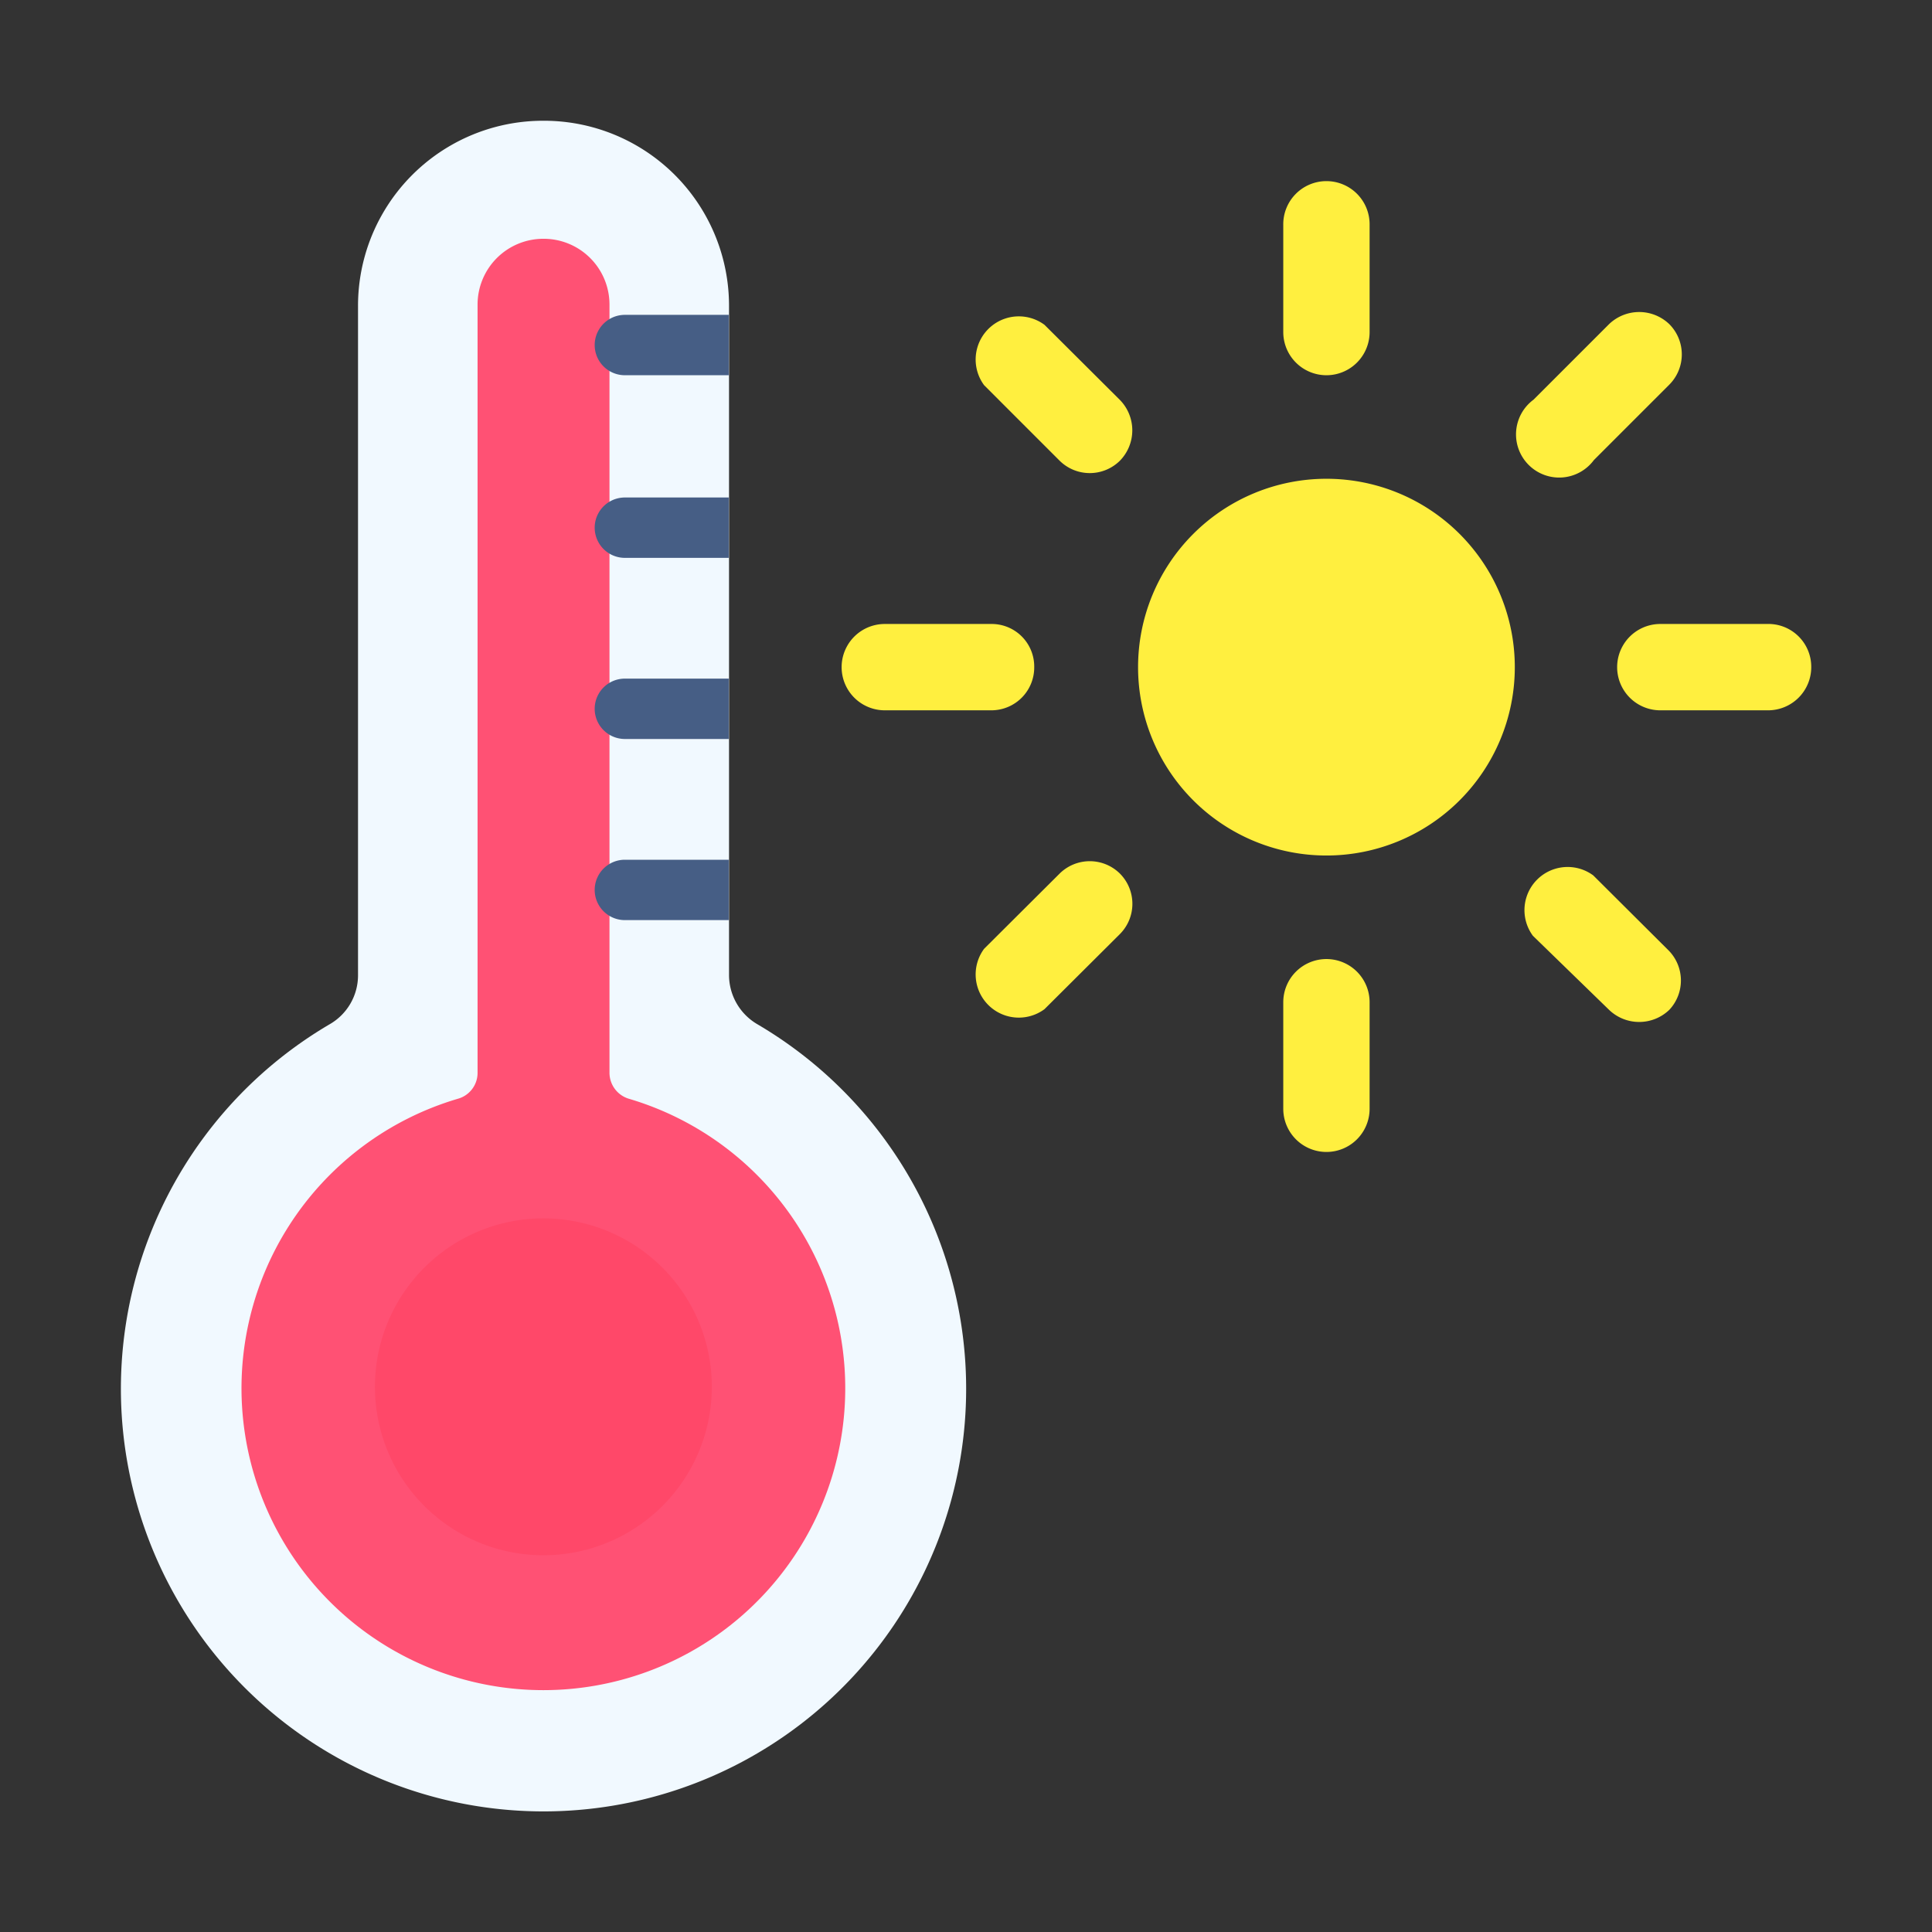 <?xml version="1.0" ?><svg viewBox="0 0 64 64" xmlns="http://www.w3.org/2000/svg"><rect x="0" y="0" width="64" height="64" fill="#333333" stroke="none"/><defs><style>.cls-1{fill:#f1f9ff;}.cls-2{fill:#ff5174;}.cls-3{fill:#ff4869;}.cls-4{fill:#ffef3f;}.cls-5{fill:#465e85;}</style></defs><g id="Temperature"><path class="cls-1" d="M18,4a6.13,6.13,0,0,0-6.14,6.14V32.3a1.87,1.87,0,0,1-.94,1.63,14,14,0,1,0,14.17,0,1.89,1.89,0,0,1-.94-1.63c0-4.64,0-22.16,0-22.16A6.13,6.13,0,0,0,18,4Z"/><path class="cls-2" d="M18,7.91a2.18,2.18,0,0,0-2.18,2.18V35.54a.89.89,0,0,1-.66.86,10,10,0,1,0,5.68,0,.9.9,0,0,1-.65-.86c0-4.12,0-25.45,0-25.45A2.18,2.18,0,0,0,18,7.91Z"/><path class="cls-3" d="M23.58,45.93A5.58,5.58,0,1,1,18,40.36,5.58,5.58,0,0,1,23.58,45.93Z"/><path class="cls-4" d="M50.18,22.1a6.24,6.24,0,1,1-6.24-6.24A6.24,6.24,0,0,1,50.18,22.1Z"/><path class="cls-4" d="M43.94,6a1.43,1.43,0,0,1,1.43,1.43V11a1.43,1.43,0,0,1-2.86,0V7.46A1.43,1.43,0,0,1,43.94,6Z"/><path class="cls-4" d="M43.94,31.77a1.43,1.43,0,0,1,1.43,1.43v3.53a1.43,1.43,0,0,1-2.86,0V33.2A1.43,1.43,0,0,1,43.94,31.77Z"/><path class="cls-4" d="M60,22.1a1.43,1.43,0,0,1-1.43,1.43H55a1.43,1.43,0,0,1,0-2.86h3.53A1.42,1.42,0,0,1,60,22.1Z"/><path class="cls-4" d="M34.26,22.1a1.42,1.42,0,0,1-1.42,1.43H29.31a1.43,1.43,0,1,1,0-2.86h3.53A1.41,1.41,0,0,1,34.26,22.1Z"/><path class="cls-4" d="M55.3,10.74a1.42,1.42,0,0,1,0,2l-2.5,2.5a1.43,1.43,0,1,1-2-2l2.49-2.49A1.44,1.44,0,0,1,55.3,10.74Z"/><path class="cls-4" d="M37.1,28.94a1.42,1.42,0,0,1,0,2l-2.5,2.49a1.43,1.43,0,0,1-2-2l2.5-2.49A1.42,1.42,0,0,1,37.1,28.94Z"/><path class="cls-4" d="M55.3,33.45a1.44,1.44,0,0,1-2,0L50.78,31a1.43,1.43,0,0,1,2-2l2.5,2.49A1.42,1.42,0,0,1,55.3,33.45Z"/><path class="cls-4" d="M37.1,15.26a1.42,1.42,0,0,1-2,0l-2.5-2.5a1.43,1.43,0,0,1,2-2l2.5,2.49A1.44,1.44,0,0,1,37.1,15.26Z"/><path class="cls-5" d="M24.14,10.43v2H20.7a1,1,0,1,1,0-2Zm0,6.05v2H20.7a1,1,0,0,1,0-2Zm0,6v2H20.7a1,1,0,0,1,0-2Zm0,6v2H20.7a1,1,0,0,1,0-2Z"/></g></svg>